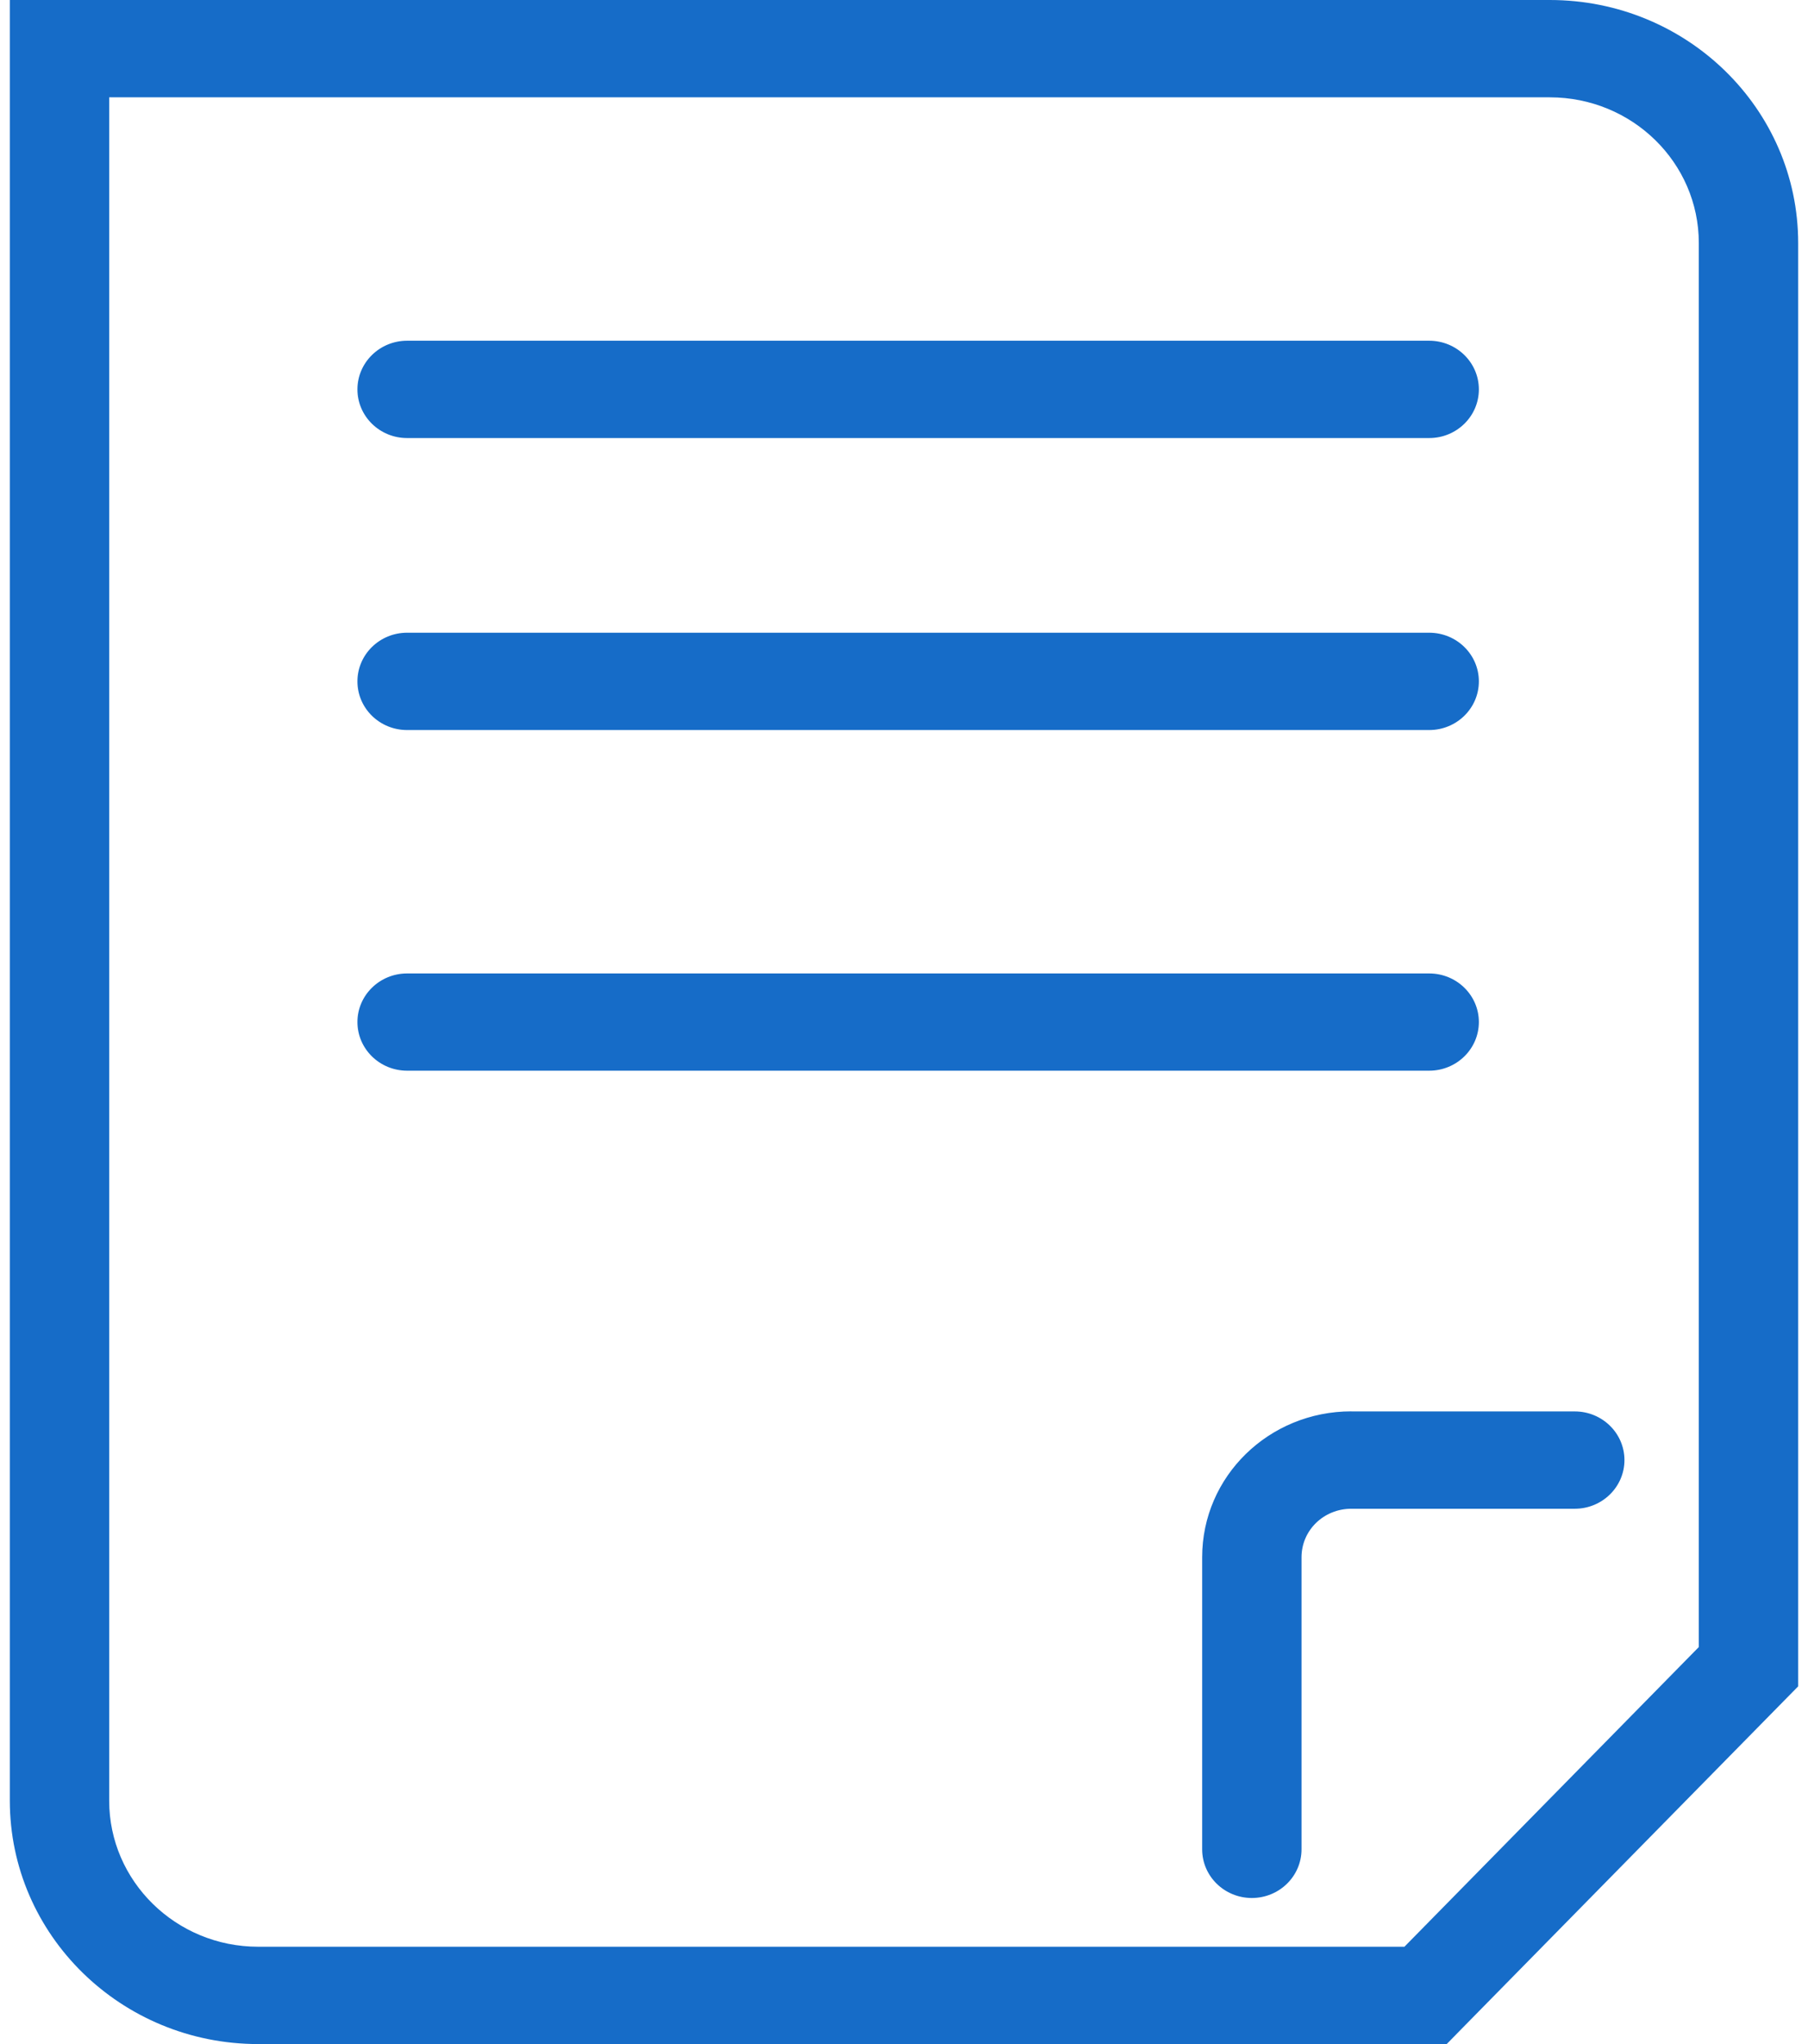 <svg width="23" height="26" viewBox="0 0 23 26" fill="none" xmlns="http://www.w3.org/2000/svg">
<path fill-rule="evenodd" clip-rule="evenodd" d="M19.715 1.238C20.763 1.238 21.611 2.068 21.611 3.092V20.95L17.866 24.762H3.284C2.238 24.762 1.389 23.928 1.389 22.905V1.238H19.715ZM0.125 0V0.619V22.904C0.125 24.611 1.54 26 3.284 26H18.135H18.404L18.59 25.81L22.698 21.63L22.875 21.45V21.2V3.092C22.875 1.384 21.46 0 19.715 0H0.757H0.125Z" fill="#166CC8"/>
<path fill-rule="evenodd" clip-rule="evenodd" d="M17.191 17.952C16.142 17.952 15.293 18.779 15.293 19.808V23.523C15.293 23.865 15.576 24.142 15.925 24.142C16.274 24.142 16.557 23.865 16.557 23.523V19.808C16.557 19.465 16.839 19.191 17.191 19.191H20.033C20.382 19.191 20.665 18.913 20.665 18.572C20.665 18.23 20.382 17.953 20.033 17.953H17.191V17.952Z" fill="#166CC8"/>
<path fill-rule="evenodd" clip-rule="evenodd" d="M18.181 5.572C18.53 5.572 18.813 5.295 18.813 4.953C18.813 4.611 18.53 4.334 18.181 4.334H5.179C4.83 4.334 4.547 4.611 4.547 4.953C4.547 5.295 4.83 5.572 5.179 5.572H18.181Z" fill="#166CC8"/>
<path fill-rule="evenodd" clip-rule="evenodd" d="M18.181 9.286C18.53 9.286 18.813 9.009 18.813 8.667C18.813 8.325 18.53 8.048 18.181 8.048H5.179C4.83 8.048 4.547 8.325 4.547 8.667C4.547 9.01 4.83 9.286 5.179 9.286H18.181Z" fill="#166CC8"/>
<path fill-rule="evenodd" clip-rule="evenodd" d="M18.181 13.619C18.53 13.619 18.813 13.342 18.813 13C18.813 12.659 18.53 12.382 18.181 12.382H5.179C4.83 12.382 4.547 12.659 4.547 13C4.547 13.342 4.83 13.619 5.179 13.619H18.181Z" fill="#166CC8"/>
</svg>
